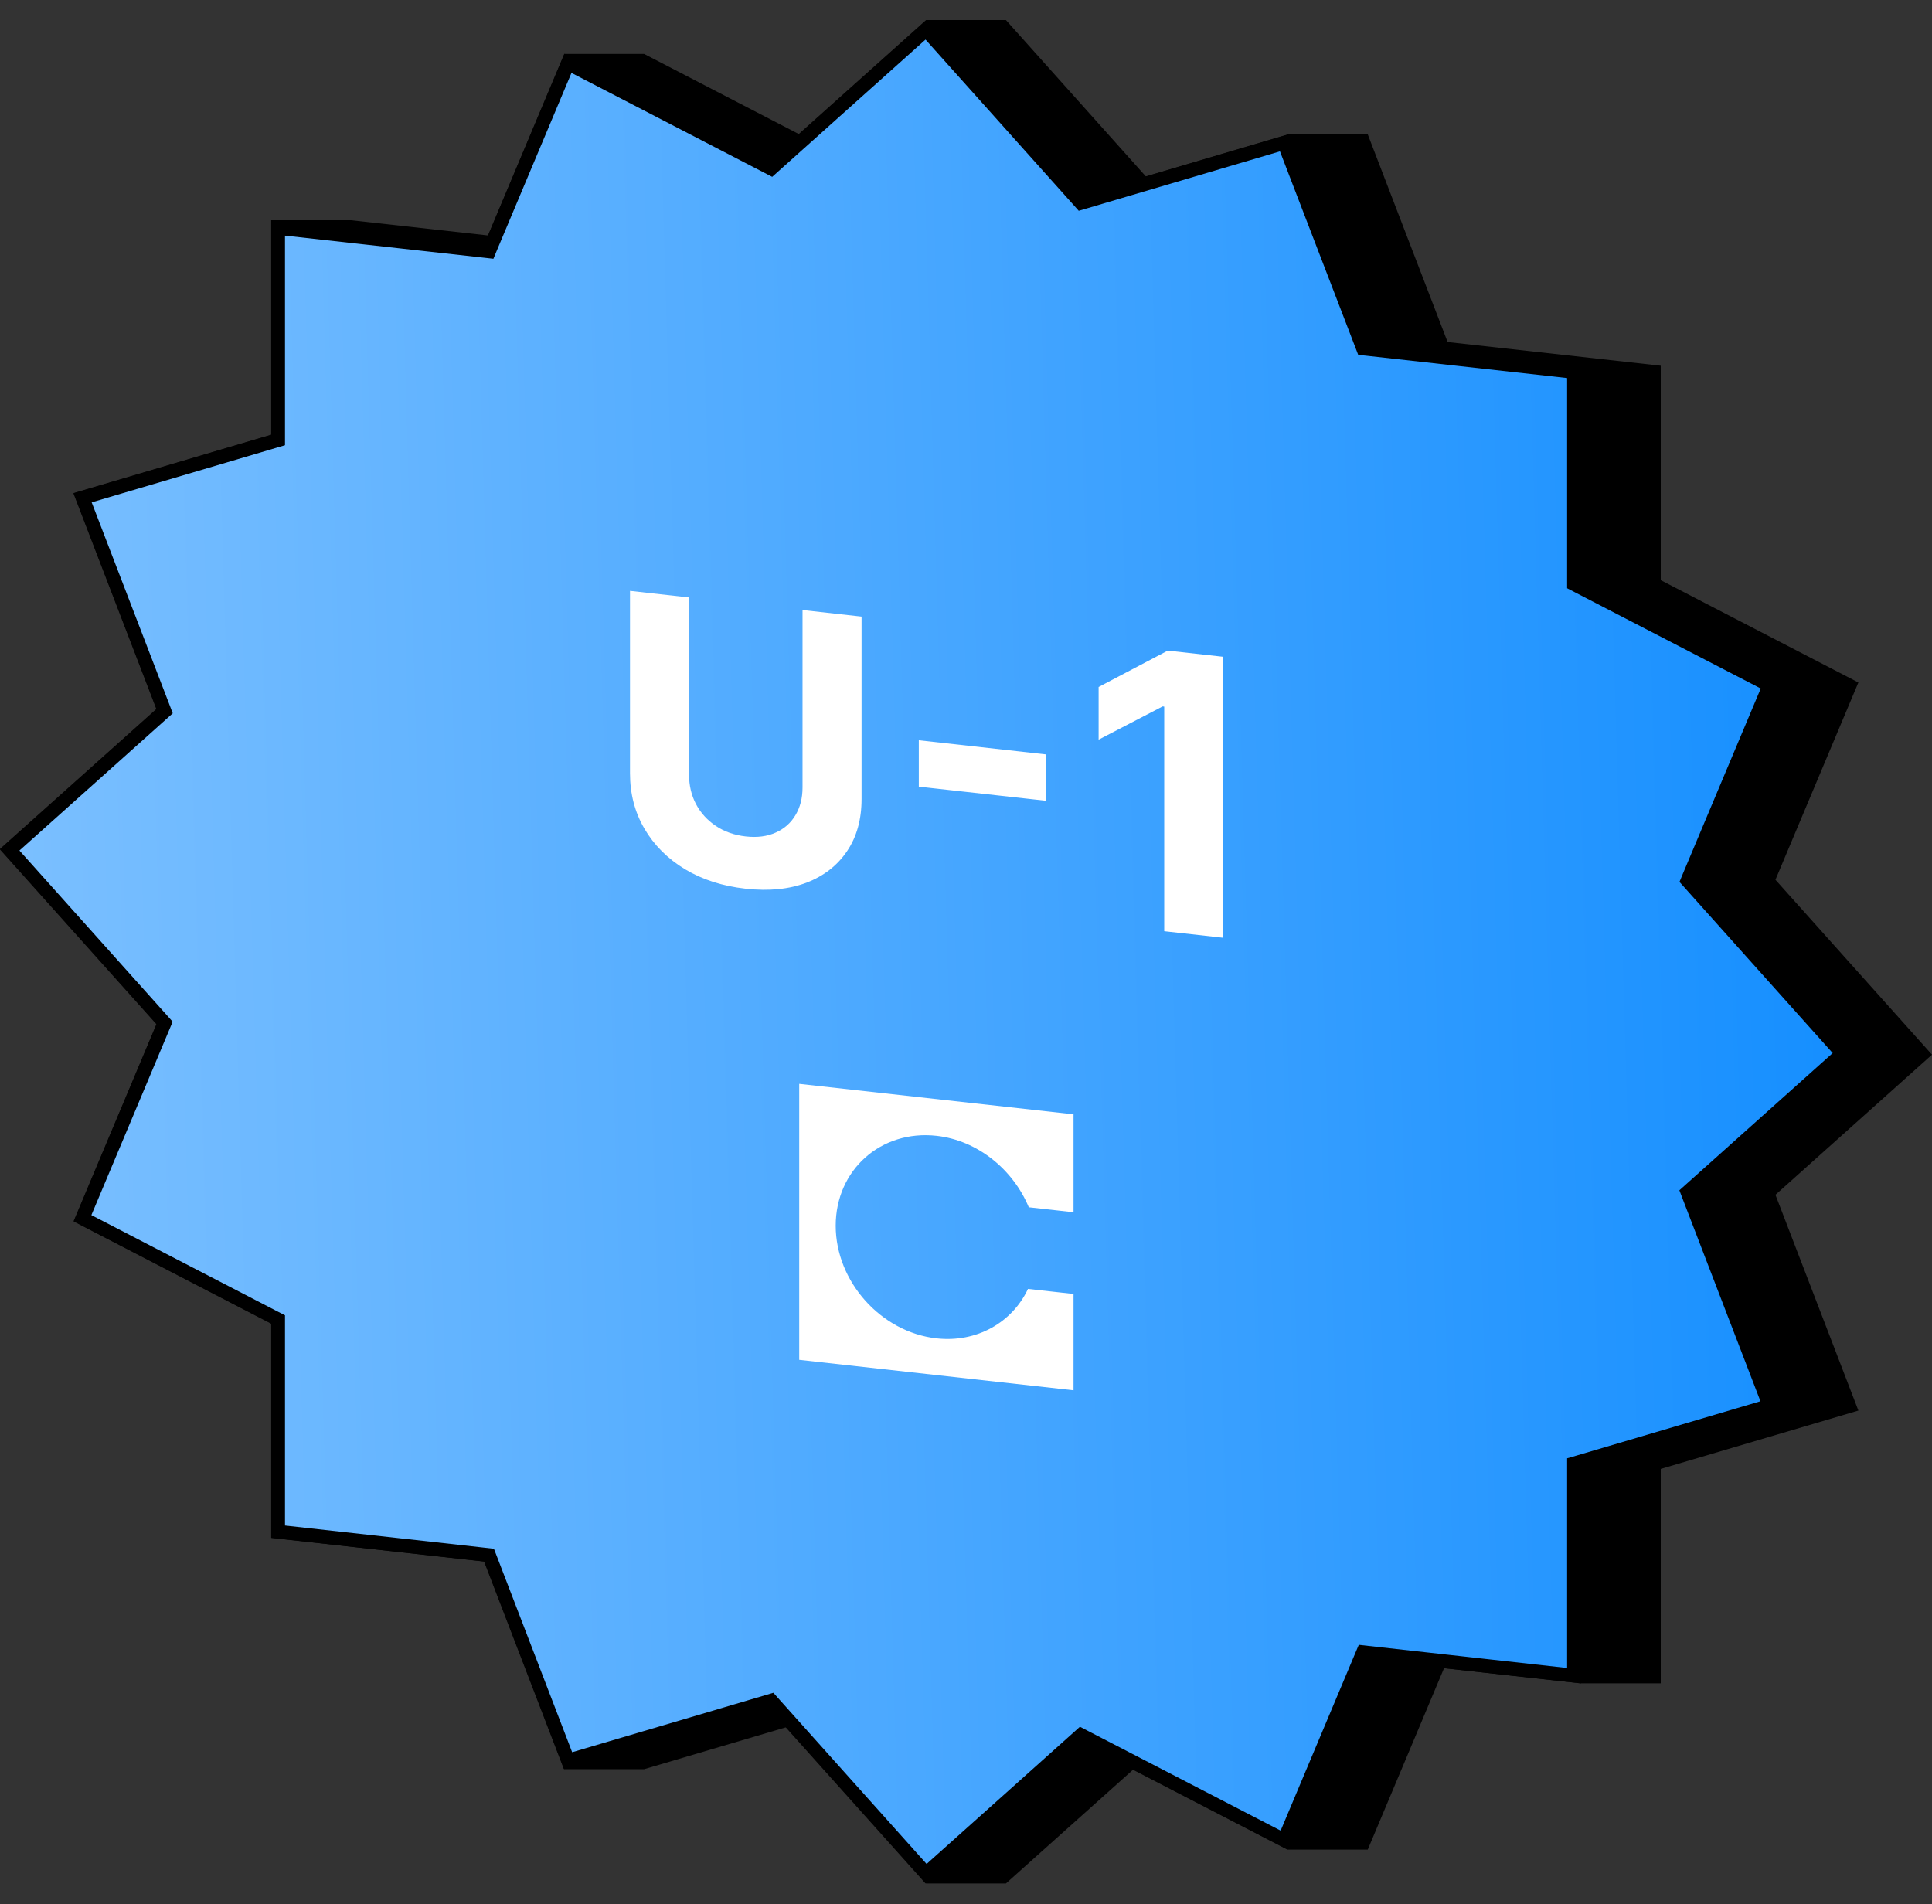 <svg width="70" height="69" viewBox="0 0 70 69" fill="none" xmlns="http://www.w3.org/2000/svg">
<rect x="0" y="0" width="70" height="69" fill="#333333" stroke="none"/>
<path d="M9.827 15.75L2.667 17.865L5.672 25.683L0 30.759L5.672 37.097L2.667 44.247L9.827 47.953L9.827 55.723L17.55 56.581L20.443 64.107H23.336L28.486 62.586L33.553 68.247H36.447L41.059 64.119L46.663 67.02H49.557L52.321 60.445L57.279 60.995H60.172V53.226L67.333 51.111L64.328 43.293L70 38.216L64.328 31.878L67.333 24.729L60.172 21.022V13.252L52.45 12.394L49.557 4.869H46.663L41.514 6.39L36.447 0.728H33.553L28.941 4.856L23.337 1.955H20.443L17.679 8.531L12.721 7.98H9.827L9.827 15.75Z" fill="black"/>
<path d="M5.903 25.615L2.991 18.039L9.92 15.992L10.076 15.946V15.778L10.076 8.258L17.55 9.088L17.718 9.107L17.78 8.957L20.58 2.296L27.788 6.027L27.94 6.106L28.056 6.002L33.553 1.082L39.05 7.223L39.166 7.353L39.319 7.308L46.526 5.179L49.326 12.462L49.389 12.626L49.556 12.644L57.03 13.475V20.995V21.163L57.186 21.244L64.115 24.831L61.203 31.759L61.142 31.906L61.258 32.036L66.755 38.177L61.258 43.097L61.142 43.201L61.203 43.361L64.115 50.937L57.186 52.984L57.03 53.029V53.198V60.718L49.556 59.888L49.389 59.869L49.326 60.018L46.526 66.68L39.319 62.949L39.166 62.87L39.05 62.974L33.553 67.894L28.056 61.753L27.94 61.623L27.788 61.668L20.58 63.797L17.78 56.513L17.717 56.35L17.55 56.331L10.076 55.501L10.076 47.981V47.812L9.92 47.732L2.991 44.145L5.903 37.216L5.964 37.07L5.848 36.94L0.351 30.799L5.848 25.879L5.964 25.775L5.903 25.615Z" fill="url(#paint0_linear_3029_176414)" stroke="black" stroke-width="0.5"/>
<path d="M29.077 22.104L31.216 22.342V28.954C31.216 29.697 31.04 30.327 30.688 30.844C30.338 31.362 29.849 31.742 29.22 31.984C28.591 32.222 27.858 32.295 27.021 32.202C26.181 32.109 25.447 31.873 24.817 31.495C24.188 31.113 23.699 30.625 23.35 30.029C23.001 29.433 22.826 28.764 22.826 28.022V21.41L24.966 21.648V28.076C24.966 28.464 25.05 28.818 25.218 29.138C25.389 29.459 25.629 29.722 25.939 29.929C26.249 30.136 26.609 30.262 27.021 30.308C27.436 30.354 27.797 30.308 28.103 30.169C28.413 30.032 28.652 29.821 28.82 29.538C28.991 29.256 29.077 28.92 29.077 28.533V22.104ZM37.905 27.336V29.016L33.29 28.504V26.823L37.905 27.336ZM44.322 23.798V33.98L42.182 33.742V25.604L42.123 25.597L39.805 26.801V24.892L42.31 23.575L44.322 23.798Z" fill="white"/>
<path fill-rule="evenodd" clip-rule="evenodd" d="M38.896 40.377L28.957 39.273V49.273L38.896 50.377V46.886L37.246 46.703C36.678 47.913 35.398 48.658 33.933 48.495C31.914 48.271 30.279 46.43 30.279 44.413C30.279 42.395 31.914 40.932 33.933 41.156C35.426 41.322 36.706 42.38 37.275 43.745L38.896 43.925V40.377Z" fill="white"/>
<defs>
<linearGradient id="paint0_linear_3029_176414" x1="3.52413e-08" y1="45.71" x2="67.884" y2="43.725" gradientUnits="userSpaceOnUse">
<stop stop-color="#7CC0FF"/>
<stop offset="1" stop-color="#148EFF"/>
</linearGradient>
</defs>
</svg>

